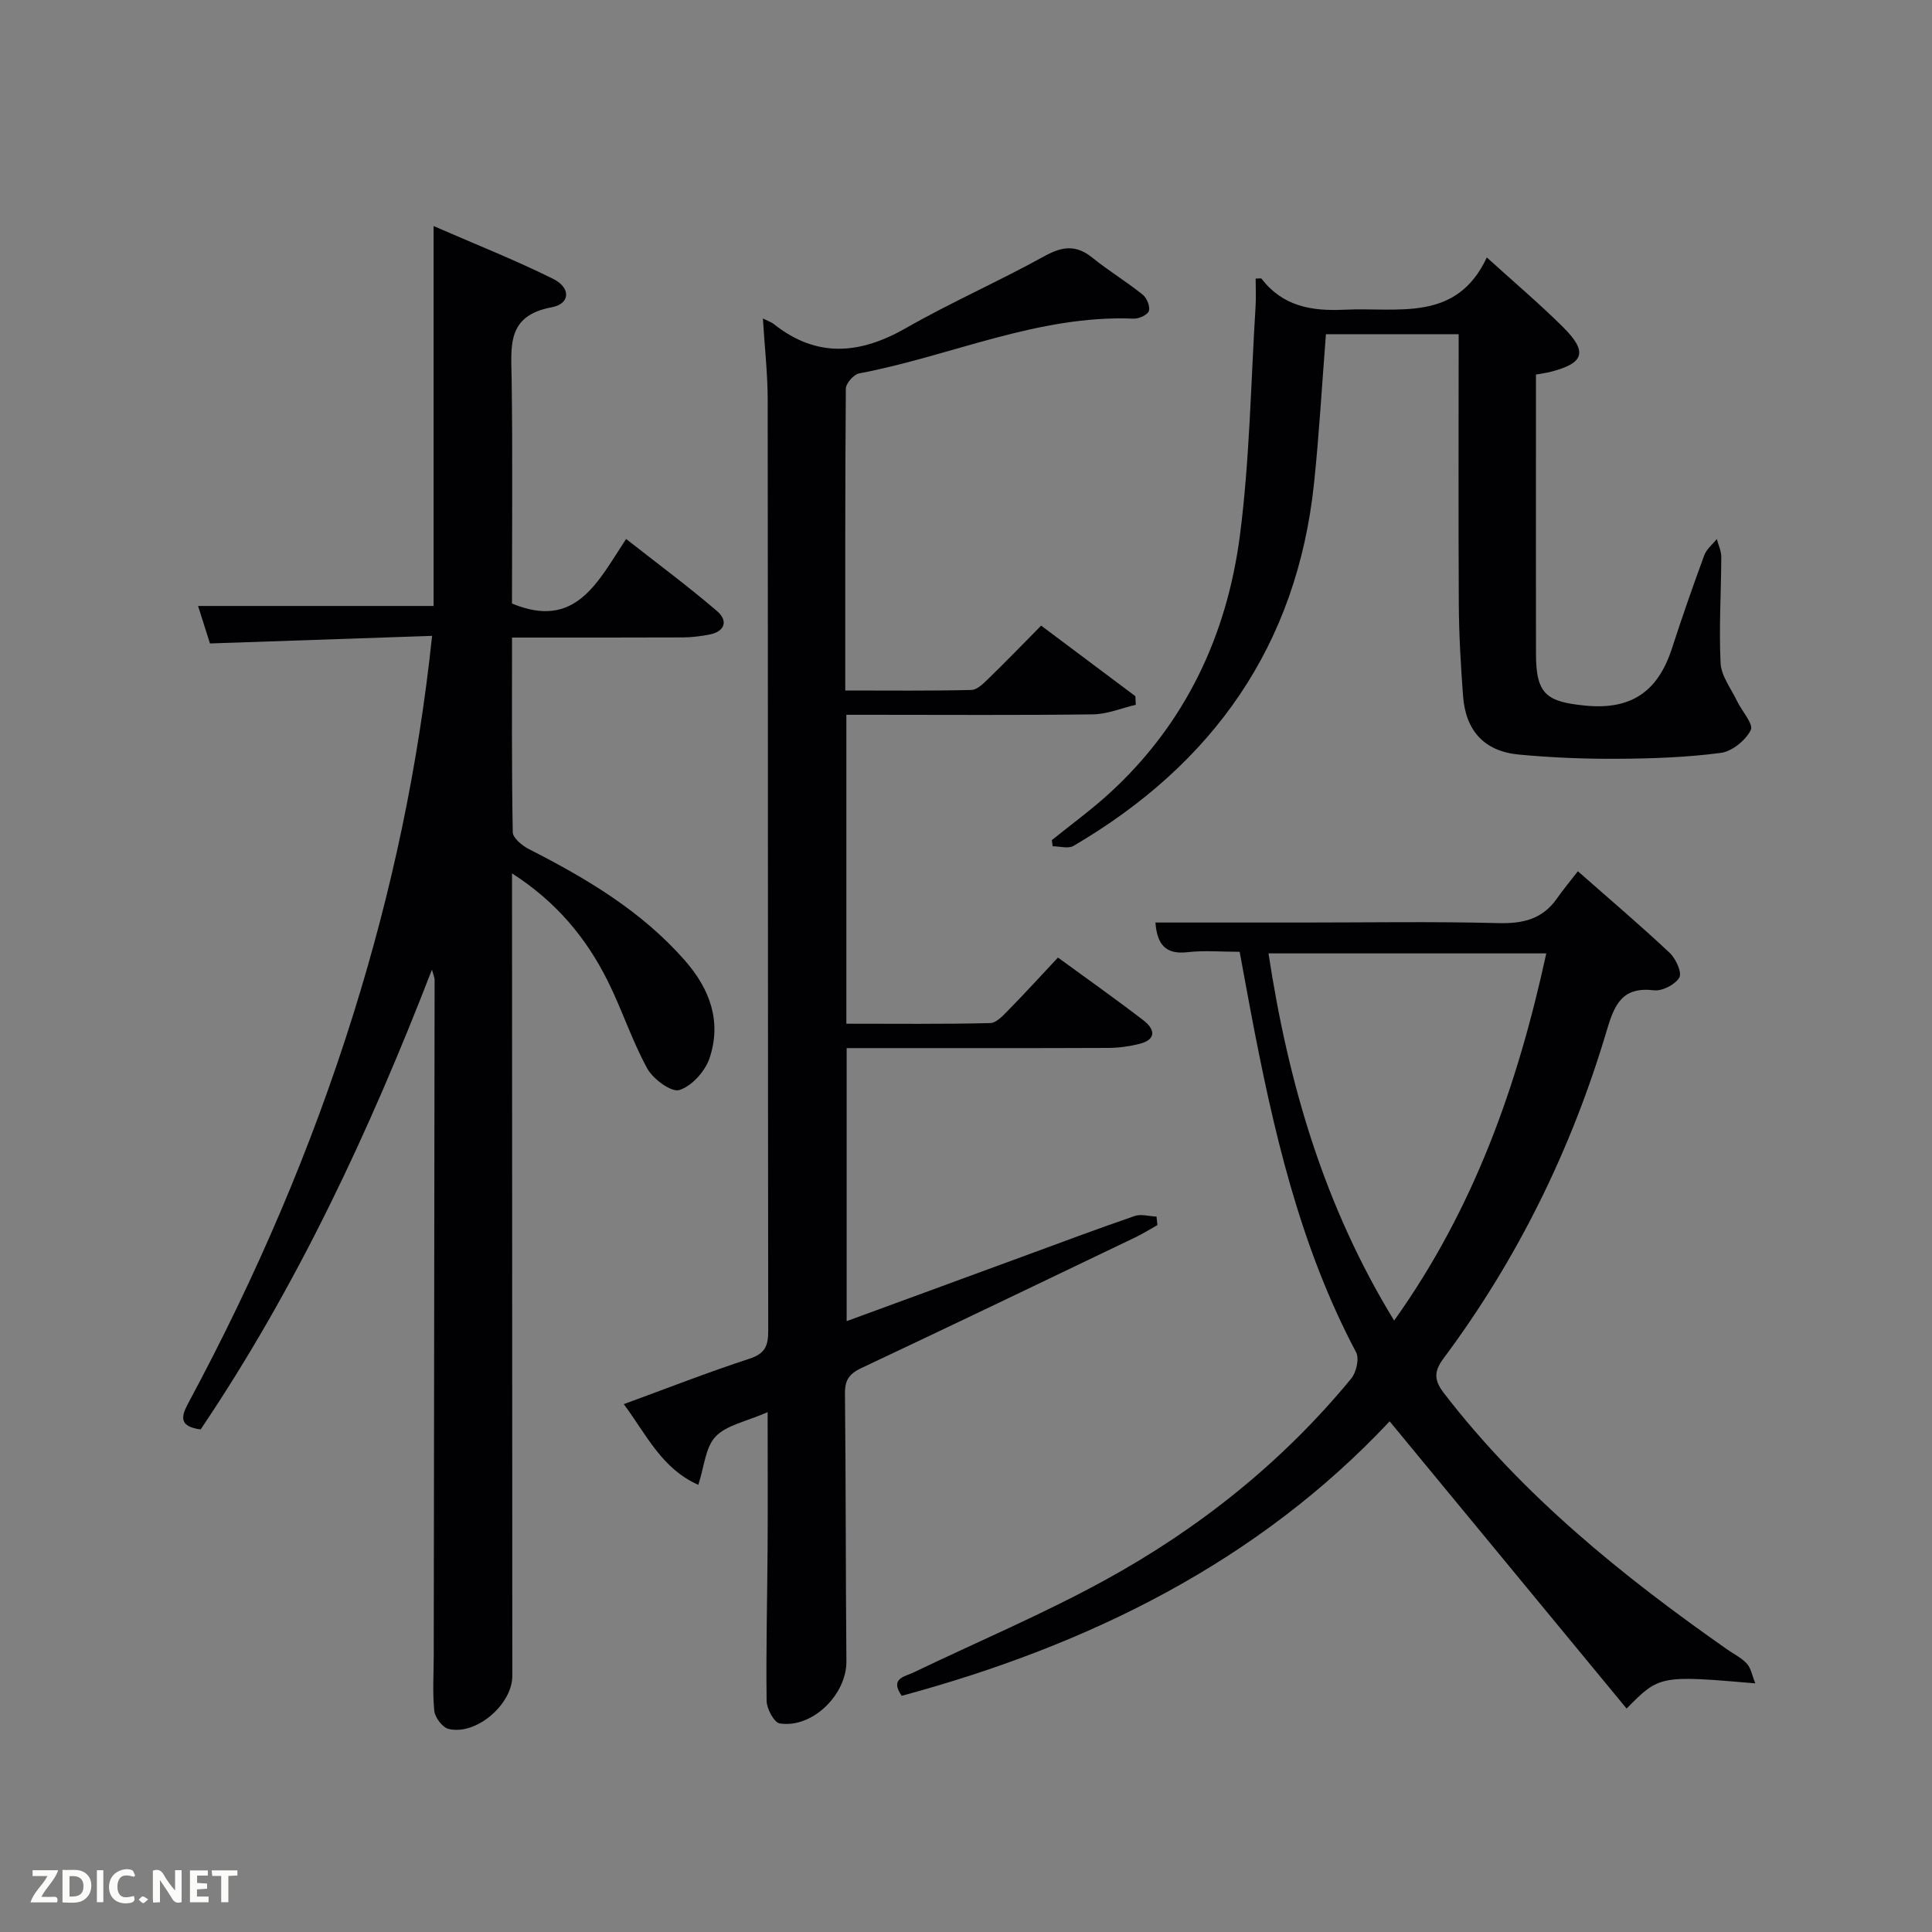 <svg enable-background="new 0 0 400 400" viewBox="0 0 400 400" xmlns="http://www.w3.org/2000/svg"><rect x="0" y="0" width="400" height="400" fill="#808080" stroke="none"/><path d="m89.43 200.75c-13.07 33.78-28.03 65.74-47.89 95.2-5.01-.67-3.8-3.14-2.32-5.9 13.79-25.68 25.27-52.35 33.97-80.19 7.89-25.25 13.4-50.98 16.27-78.21-15.49.53-30.56 1.04-45.99 1.57-.84-2.65-1.66-5.24-2.46-7.76h48.76c0-25.58 0-51.48 0-78.66 8.86 3.86 16.97 7.07 24.74 10.93 3.73 1.85 3.57 5.18-.29 5.89-9.35 1.72-8.39 8.05-8.29 14.77.22 15.64.07 31.29.07 46.56 13.22 5.52 17.76-4.49 23.63-13.36 6.52 5.12 12.86 9.81 18.84 14.94 2.32 2 1.64 4.26-1.69 4.87-1.78.33-3.6.56-5.4.57-11.62.05-23.24.03-35.37.03 0 13.73-.09 27.02.15 40.29.02 1.21 1.95 2.8 3.35 3.51 11.93 6.08 23.33 12.84 32.3 23.07 5.19 5.92 7.63 12.66 5.09 20.22-.91 2.71-3.67 5.78-6.24 6.59-1.65.52-5.45-2.26-6.65-4.46-3.18-5.79-5.23-12.2-8.19-18.12-4.42-8.85-10.55-16.32-19.81-22.28v6.18c.02 53.33.04 106.65.06 159.98 0 5.91-7.5 12.36-13.19 10.98-1.26-.3-2.81-2.34-2.96-3.72-.4-3.78-.12-7.64-.12-11.46.06-46.66.13-93.32.18-139.98-.01-.4-.21-.81-.55-2.05z" fill="#010104"/><path d="m158.93 292.37c-4.45 1.96-8.5 2.66-10.78 5.06-2.12 2.24-2.35 6.28-3.57 9.99-7.56-3.35-10.67-10.28-15.43-16.71 9.02-3.3 17.43-6.6 26.01-9.4 3.21-1.05 3.89-2.63 3.89-5.71-.08-64.31-.04-128.62-.11-192.93-.01-5.39-.63-10.79-.99-16.73 1.12.56 1.76.76 2.24 1.14 8.93 7.1 17.86 6.28 27.39.84 9.36-5.35 19.28-9.7 28.72-14.92 3.68-2.03 6.53-2.34 9.86.35 3.35 2.71 7.07 4.96 10.43 7.66.85.68 1.58 2.47 1.27 3.38-.28.82-2.08 1.63-3.17 1.58-19.86-.81-37.85 7.77-56.83 11.34-1.11.21-2.73 2.07-2.74 3.17-.16 20.63-.12 41.26-.12 62.48 8.93 0 17.53.1 26.12-.11 1.22-.03 2.54-1.39 3.57-2.39 3.57-3.47 7.04-7.05 10.87-10.93 6.58 4.93 13.05 9.77 19.51 14.61.03.59.05 1.18.08 1.78-2.95.69-5.89 1.94-8.85 1.98-15.33.2-30.65.09-45.98.09-1.62 0-3.24 0-5.09 0v63.96c9.93 0 19.85.11 29.77-.13 1.33-.03 2.77-1.65 3.89-2.8 3.38-3.44 6.62-7.01 10.15-10.77 6.3 4.6 12.11 8.7 17.73 13.03 2.41 1.86 2.66 3.98-.92 4.86-2.07.51-4.24.81-6.37.82-16.16.07-32.32.04-48.48.04-1.8 0-3.6 0-5.71 0v56.53c12.27-4.5 24.24-8.9 36.22-13.29 7.79-2.86 15.56-5.78 23.41-8.48 1.34-.46 3.01.06 4.53.13.06.58.12 1.17.18 1.75-1.55.87-3.06 1.82-4.65 2.58-18.87 9.05-37.73 18.11-56.66 27.03-2.46 1.16-3.41 2.46-3.38 5.23.19 18.49.14 36.98.3 55.47.06 6.87-7.02 13.92-13.8 12.87-1.16-.18-2.7-3.03-2.72-4.66-.14-10.49.13-20.98.2-31.47.06-9.09.01-18.19.01-28.32z" fill="#010104"/><path d="m363.42 348.52c-19.71-1.69-19.89-1.66-26.65 5.22-16.32-19.78-32.54-39.44-49.06-59.47-27.22 29.04-62.19 46.34-101.02 56.83-2.54-3.62.64-3.97 2.48-4.85 13.17-6.33 26.69-12.03 39.49-19.04 19.56-10.71 36.86-24.49 51.1-41.8 1.05-1.28 1.7-4.12 1.01-5.43-11.76-22.18-17.22-46.27-21.84-70.64-.76-4.02-1.49-8.06-2.27-12.28-3.83 0-7.35-.32-10.78.08-4.6.53-6.31-1.63-6.66-6.14h30.55c13.5 0 27-.23 40.49.12 5.07.13 9.08-.83 12.06-5.06 1.24-1.77 2.63-3.44 4.36-5.68 6.95 6.12 13.12 11.36 19 16.89 1.28 1.2 2.6 4.09 2.01 5.11-.84 1.46-3.53 2.85-5.24 2.65-6.51-.77-8.15 2.81-9.75 8.2-7.29 24.57-18.43 47.34-33.78 67.94-2.06 2.76-2.07 4.53.06 7.31 16.37 21.23 36.9 37.81 58.66 53.05 1.36.95 2.94 1.71 4.03 2.91.84.92 1.07 2.4 1.75 4.08zm-43.28-151.13c-19.41 0-38.26 0-57.51 0 4.11 27.01 11.53 52.35 26.01 76.02 16.59-23.24 25.56-48.71 31.5-76.02z" fill="#010104"/><path d="m302 69.19c-9.54 0-18.47 0-27.48 0-.82 10.41-1.39 20.65-2.46 30.85-3.53 33.66-20.97 58.2-49.8 75.09-1.08.64-2.87.08-4.32.08-.06-.42-.11-.85-.17-1.27 3.96-3.2 8.09-6.21 11.85-9.63 15.8-14.41 24.43-32.77 27.11-53.6 2.01-15.62 2.24-31.47 3.22-47.22.12-1.94.02-3.9.02-5.81.66 0 1.1-.12 1.21.02 4.41 5.71 10.3 6.75 17.18 6.42 11.07-.54 23.16 2.7 29.47-10.82 5.82 5.29 11.05 9.7 15.87 14.51 5.09 5.09 4.26 7.43-2.78 9.2-.79.2-1.6.3-2.92.54v14.94c0 14.33-.02 28.67.01 43 .02 8.3 2.24 9.81 10.22 10.6 9.65.95 15.08-3.06 17.93-11.85 2.1-6.47 4.34-12.9 6.69-19.28.47-1.27 1.71-2.25 2.6-3.36.32 1.24.93 2.47.92 3.71-.02 7.33-.5 14.67-.14 21.98.13 2.65 2.14 5.22 3.37 7.79 1 2.1 3.5 4.84 2.88 6.07-1.07 2.14-3.89 4.43-6.22 4.73-7.07.93-14.26 1.18-21.4 1.22-6.81.04-13.65-.24-20.43-.88-7.1-.67-10.99-4.92-11.52-12.12-.47-6.3-.84-12.62-.88-18.93-.1-18.48-.03-36.97-.03-55.98z" fill="#010104"/><g fill="#fbfcfa"><path d="m37.59 393.81c-.92.31-1.52.05-2-.78-.7-1.2-1.52-2.34-2.47-3.78v4.59c-.55.03-.95.05-1.41.07-.03-.37-.06-.64-.06-.91 0-1.91 0-3.81 0-5.7 1.13-.41 1.77-.03 2.29.91.62 1.11 1.38 2.14 2.31 3.19v-4.2h1.35v6.61z"/><path d="m12.94 393.88v-6.75c1.9.19 3.93-.54 5.37 1.29.8 1.01.78 2.88.03 3.97-1.37 1.97-3.4 1.51-5.4 1.49m1.45-1.22c2.04.12 2.92-.58 2.89-2.21-.03-1.51-.98-2.19-2.89-2z"/><path d="m11.81 393.87h-5.49c.68-2.18 2.47-3.48 3.51-5.45h-3.08v-1.21h5.29c-.71 2.13-2.44 3.48-3.47 5.51.86 0 1.63.04 2.39-.01.79-.05 1.14.21.85 1.16"/><path d="m39.33 393.86v-6.61h3.7v1.07h-2.22v1.52c.68.04 1.34.09 2.07.13v1.07c-.72.05-1.38.09-2.1.14v1.48h2.4v1.19h-3.85z"/><path d="m27.71 388.56c-1.15-.3-2.46-.61-3.1.64-.37.73-.41 1.93-.06 2.67.63 1.35 1.99.93 3.17.68.35.94-.01 1.32-.93 1.46-1.62.25-3.05-.27-3.76-1.48-.72-1.24-.6-3.03.31-4.17.88-1.11 2.71-1.7 4-1.16.32.13.44.74.65 1.12-.1.08-.19.16-.28.24"/><path d="m49.15 387.24v1.07c-.59.02-1.17.05-1.87.08v5.44h-1.48v-5.44h-1.85c-.05-.4-.08-.73-.13-1.15z"/><path d="m20.06 387.21h1.33v6.62h-1.33z"/><path d="m30.68 393.25c-.49.38-.8.79-1.05.76-.32-.05-.6-.45-.9-.7.26-.24.51-.64.8-.67.29-.04.62.3 1.15.61"/></g></svg>